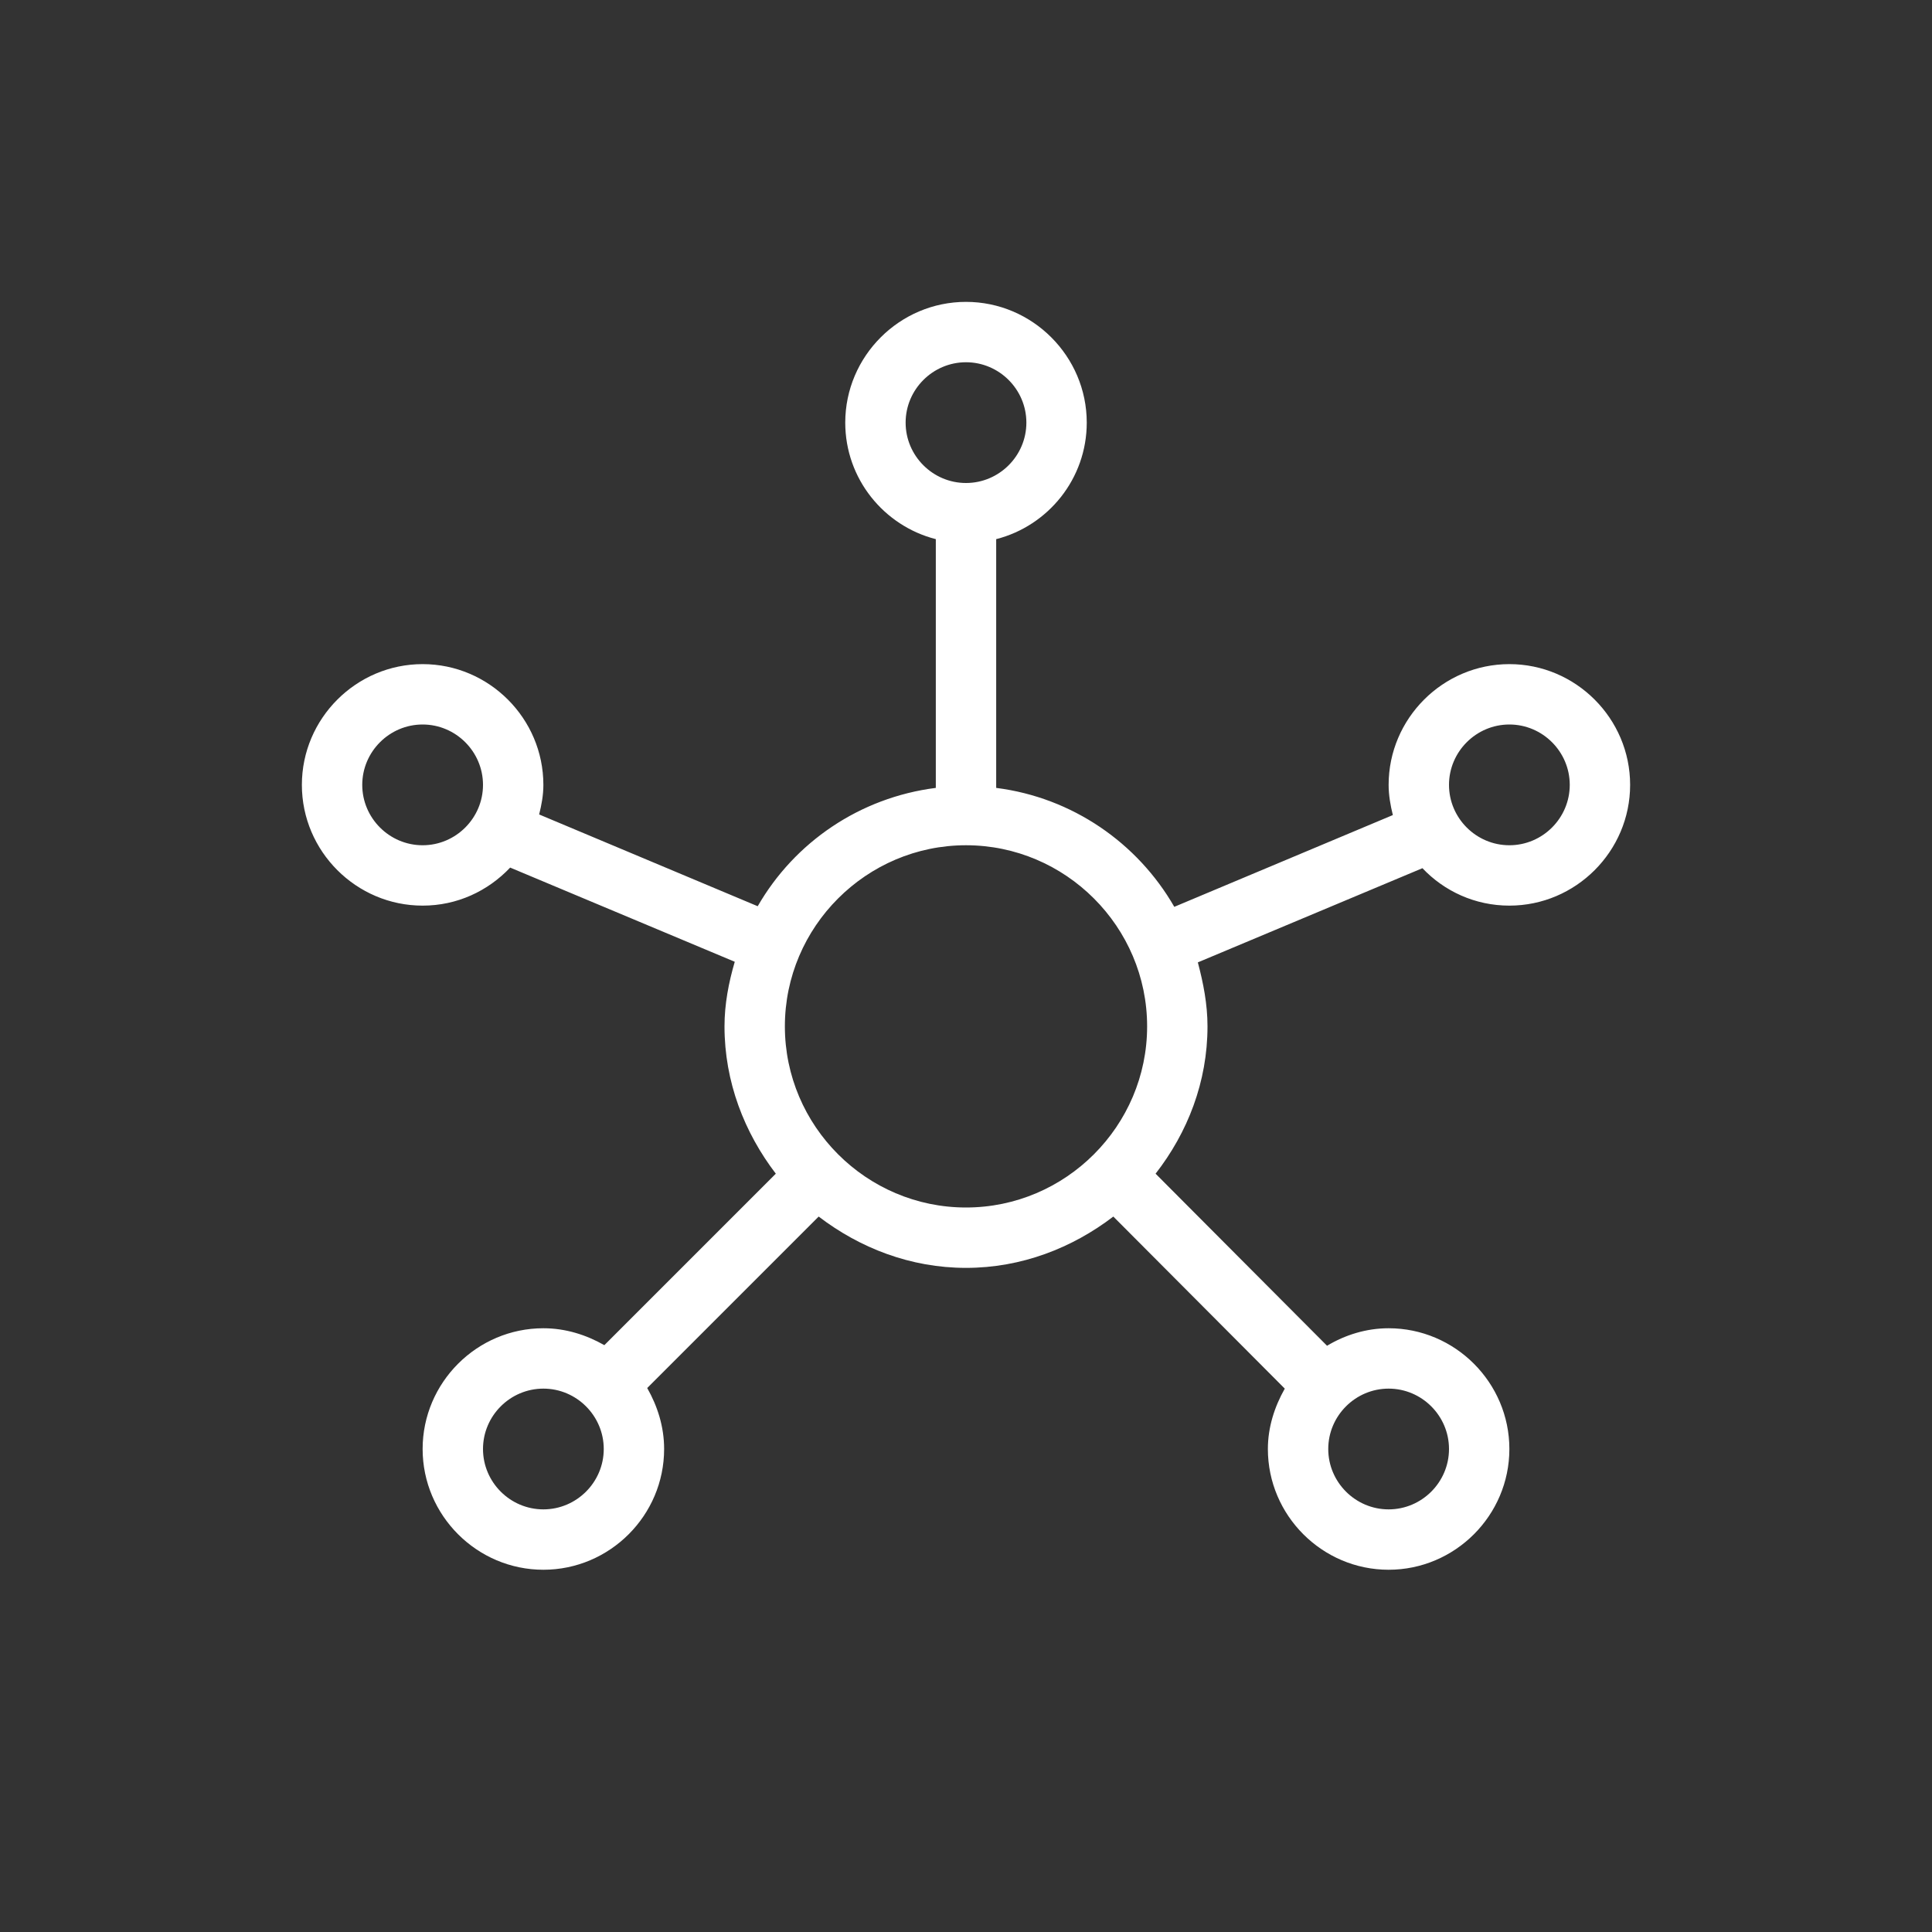 <svg width="32" height="32" viewBox="0 0 32 32" fill="none" xmlns="http://www.w3.org/2000/svg">
<rect x="0" y="0" width="32" height="32" fill="#333333" stroke="none"/>
<path d="M25 11C23.9 11 23 11.9 23 13C23 13.17 23.03 13.34 23.07 13.5L19.45 15.02C18.84 13.96 17.76 13.21 16.5 13.05V8.93C17.36 8.71 18 7.93 18 7C18 5.9 17.1 5 16 5C14.9 5 14 5.9 14 7C14 7.93 14.64 8.71 15.5 8.93V13.05C14.24 13.21 13.16 13.95 12.55 15.01L8.93 13.49C8.97 13.33 9 13.17 9 13C9 11.9 8.1 11 7 11C5.9 11 5 11.9 5 13C5 14.1 5.9 15 7 15C7.57 15 8.08 14.76 8.45 14.37L12.17 15.93C12.07 16.27 12 16.63 12 17C12 17.92 12.33 18.76 12.85 19.44L10.01 22.28C9.71 22.11 9.37 22 9 22C7.9 22 7 22.9 7 24C7 25.1 7.9 26 9 26C10.1 26 11 25.1 11 24C11 23.63 10.89 23.29 10.72 22.99L13.56 20.15C14.24 20.67 15.08 21 16 21C16.92 21 17.76 20.67 18.44 20.15L21.28 23C21.11 23.3 21 23.64 21 24C21 25.1 21.9 26 23 26C24.1 26 25 25.1 25 24C25 22.9 24.1 22 23 22C22.63 22 22.28 22.11 21.98 22.29L19.14 19.44C19.67 18.76 20 17.92 20 17C20 16.63 19.93 16.28 19.84 15.94L23.56 14.38C23.92 14.76 24.43 15 25 15C26.1 15 27 14.1 27 13C27 11.9 26.1 11 25 11ZM7 14C6.45 14 6 13.55 6 13C6 12.45 6.45 12 7 12C7.55 12 8 12.45 8 13C8 13.55 7.55 14 7 14ZM15 7C15 6.45 15.45 6 16 6C16.55 6 17 6.45 17 7C17 7.55 16.55 8 16 8C15.45 8 15 7.55 15 7ZM9 25C8.45 25 8 24.55 8 24C8 23.45 8.45 23 9 23C9.55 23 10 23.45 10 24C10 24.55 9.55 25 9 25ZM13 17C13 15.35 14.35 14 16 14C17.65 14 19 15.35 19 17C19 18.65 17.65 20 16 20C14.35 20 13 18.65 13 17ZM24 24C24 24.55 23.55 25 23 25C22.45 25 22 24.55 22 24C22 23.45 22.45 23 23 23C23.55 23 24 23.45 24 24ZM25 14C24.45 14 24 13.55 24 13C24 12.45 24.45 12 25 12C25.55 12 26 12.45 26 13C26 13.55 25.55 14 25 14Z" fill="white"/>
</svg>
